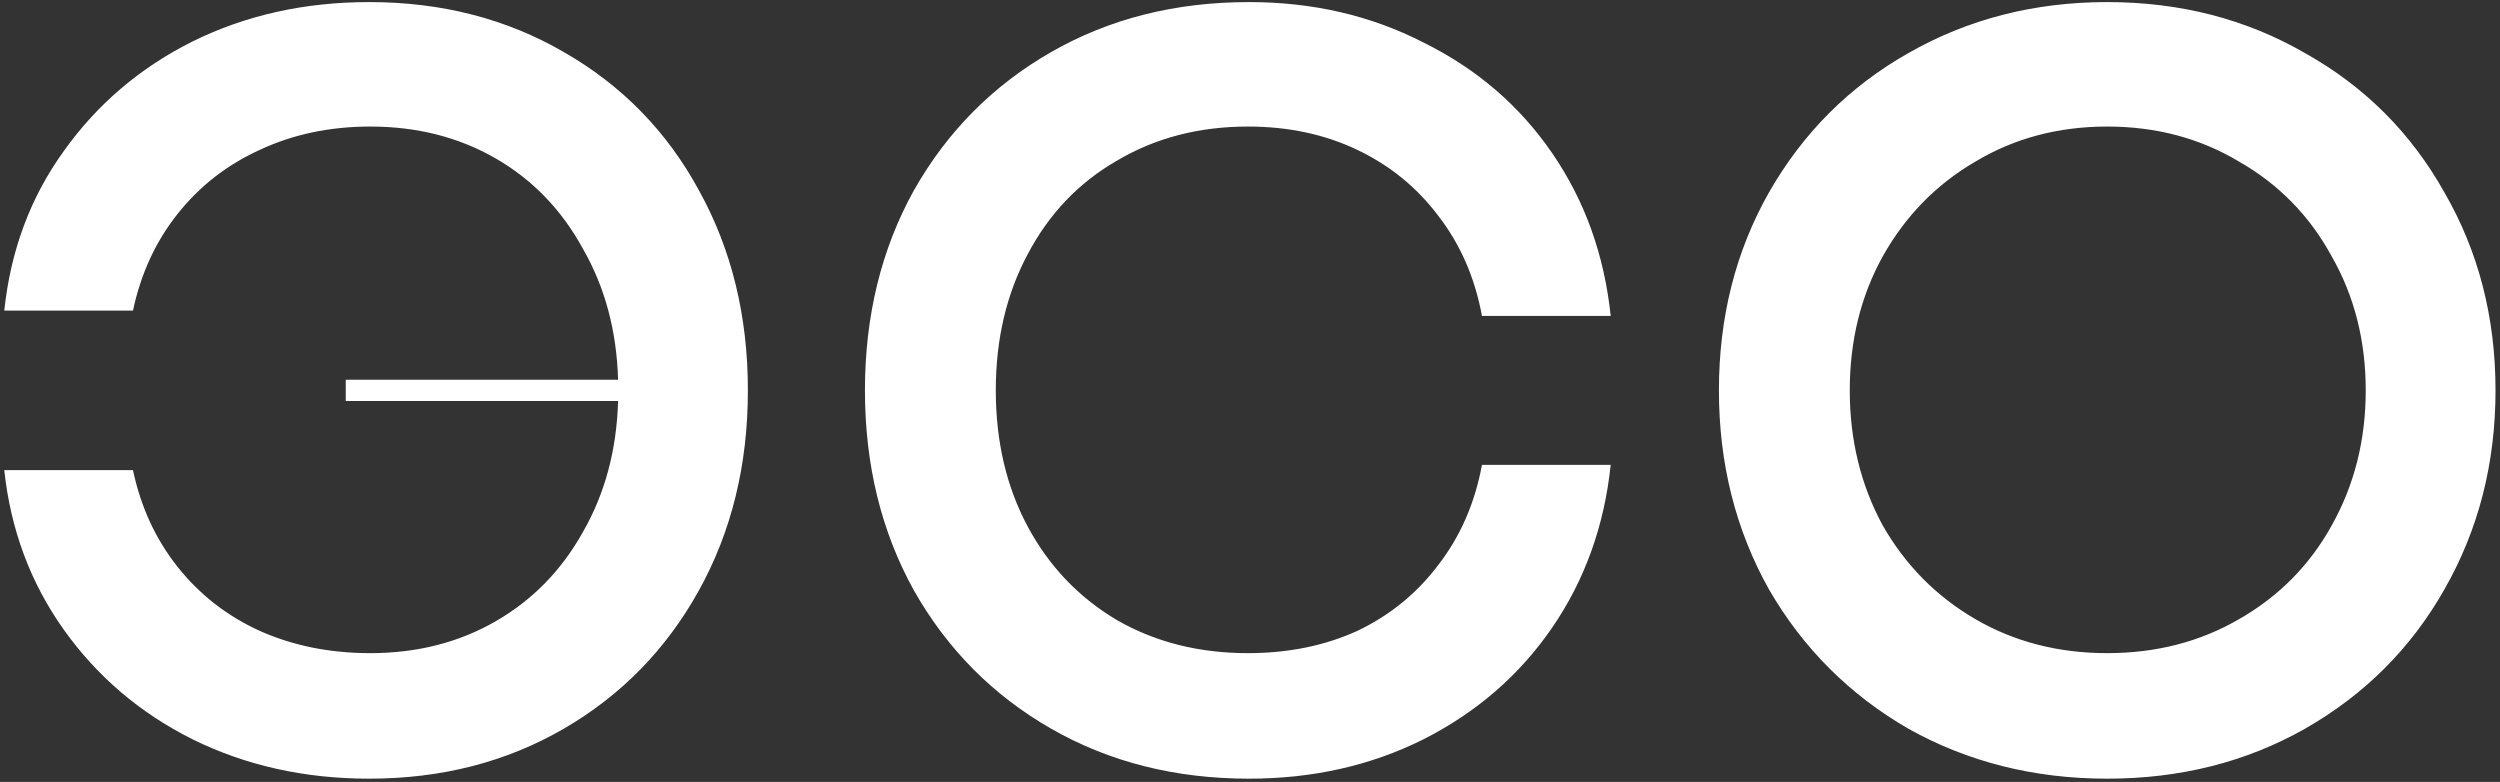 <svg width="470" height="147" viewBox="0 0 470 147" fill="none" xmlns="http://www.w3.org/2000/svg">
<rect x="0" y="0" width="470" height="147" fill="#333333" stroke="none"/>
<path d="M69.402 146.391C57.269 146.391 46.202 143.924 36.202 138.991C26.335 134.057 18.269 127.191 12.002 118.391C5.736 109.591 2.002 99.591 0.802 88.391H25.002C26.469 95.324 29.269 101.391 33.402 106.591C37.535 111.791 42.669 115.791 48.802 118.591C55.069 121.391 62.002 122.791 69.602 122.791C78.402 122.791 86.269 120.791 93.202 116.791C100.136 112.791 105.602 107.191 109.602 99.991C113.736 92.791 115.936 84.591 116.202 75.391H65.002V71.391H116.202C115.936 62.191 113.736 53.991 109.602 46.791C105.602 39.457 100.136 33.791 93.202 29.791C86.269 25.791 78.402 23.791 69.602 23.791C62.002 23.791 55.069 25.257 48.802 28.191C42.669 30.991 37.535 34.991 33.402 40.191C29.269 45.391 26.469 51.457 25.002 58.391H0.802C2.002 47.057 5.736 37.057 12.002 28.391C18.269 19.591 26.335 12.724 36.202 7.791C46.202 2.857 57.269 0.391 69.402 0.391C83.002 0.391 95.202 3.524 106.002 9.791C116.936 16.057 125.402 24.724 131.402 35.791C137.536 46.857 140.602 59.391 140.602 73.391C140.602 87.391 137.536 99.924 131.402 110.991C125.269 122.057 116.802 130.724 106.002 136.991C95.202 143.257 83.002 146.391 69.402 146.391ZM234.81 146.391C220.943 146.391 208.543 143.257 197.61 136.991C186.677 130.724 178.077 122.057 171.81 110.991C165.677 99.924 162.61 87.391 162.61 73.391C162.61 59.391 165.677 46.857 171.81 35.791C178.077 24.724 186.677 16.057 197.61 9.791C208.543 3.524 220.943 0.391 234.81 0.391C246.81 0.391 257.743 2.924 267.61 7.991C277.61 12.924 285.677 19.857 291.81 28.791C297.943 37.724 301.61 47.924 302.81 59.391H278.61C277.277 52.191 274.543 45.924 270.41 40.591C266.41 35.257 261.343 31.124 255.21 28.191C249.077 25.257 242.21 23.791 234.61 23.791C225.41 23.791 217.21 25.924 210.01 30.191C202.81 34.324 197.21 40.191 193.21 47.791C189.21 55.257 187.21 63.791 187.21 73.391C187.21 82.991 189.21 91.524 193.21 98.991C197.21 106.457 202.81 112.324 210.01 116.591C217.21 120.724 225.41 122.791 234.61 122.791C242.21 122.791 249.077 121.391 255.21 118.591C261.343 115.657 266.41 111.524 270.41 106.191C274.543 100.857 277.277 94.591 278.61 87.391H302.81C301.61 98.857 297.943 109.057 291.81 117.991C285.677 126.924 277.61 133.924 267.61 138.991C257.743 143.924 246.81 146.391 234.81 146.391ZM396.157 146.391C382.424 146.391 369.957 143.257 358.757 136.991C347.69 130.591 338.957 121.857 332.557 110.791C326.29 99.591 323.157 87.124 323.157 73.391C323.157 59.657 326.29 47.257 332.557 36.191C338.957 24.991 347.69 16.257 358.757 9.991C369.957 3.591 382.424 0.391 396.157 0.391C409.89 0.391 422.29 3.591 433.357 9.991C444.557 16.257 453.29 24.991 459.557 36.191C465.957 47.257 469.157 59.657 469.157 73.391C469.157 87.124 465.957 99.591 459.557 110.791C453.29 121.857 444.557 130.591 433.357 136.991C422.29 143.257 409.89 146.391 396.157 146.391ZM396.157 122.791C405.357 122.791 413.624 120.657 420.957 116.391C428.424 112.124 434.224 106.257 438.357 98.791C442.624 91.191 444.757 82.724 444.757 73.391C444.757 64.057 442.624 55.657 438.357 48.191C434.224 40.591 428.424 34.657 420.957 30.391C413.624 25.991 405.357 23.791 396.157 23.791C386.957 23.791 378.69 25.991 371.357 30.391C364.024 34.657 358.224 40.591 353.957 48.191C349.824 55.657 347.757 64.057 347.757 73.391C347.757 82.724 349.824 91.191 353.957 98.791C358.224 106.257 364.024 112.124 371.357 116.391C378.69 120.657 386.957 122.791 396.157 122.791Z" fill="white"/>
</svg>
